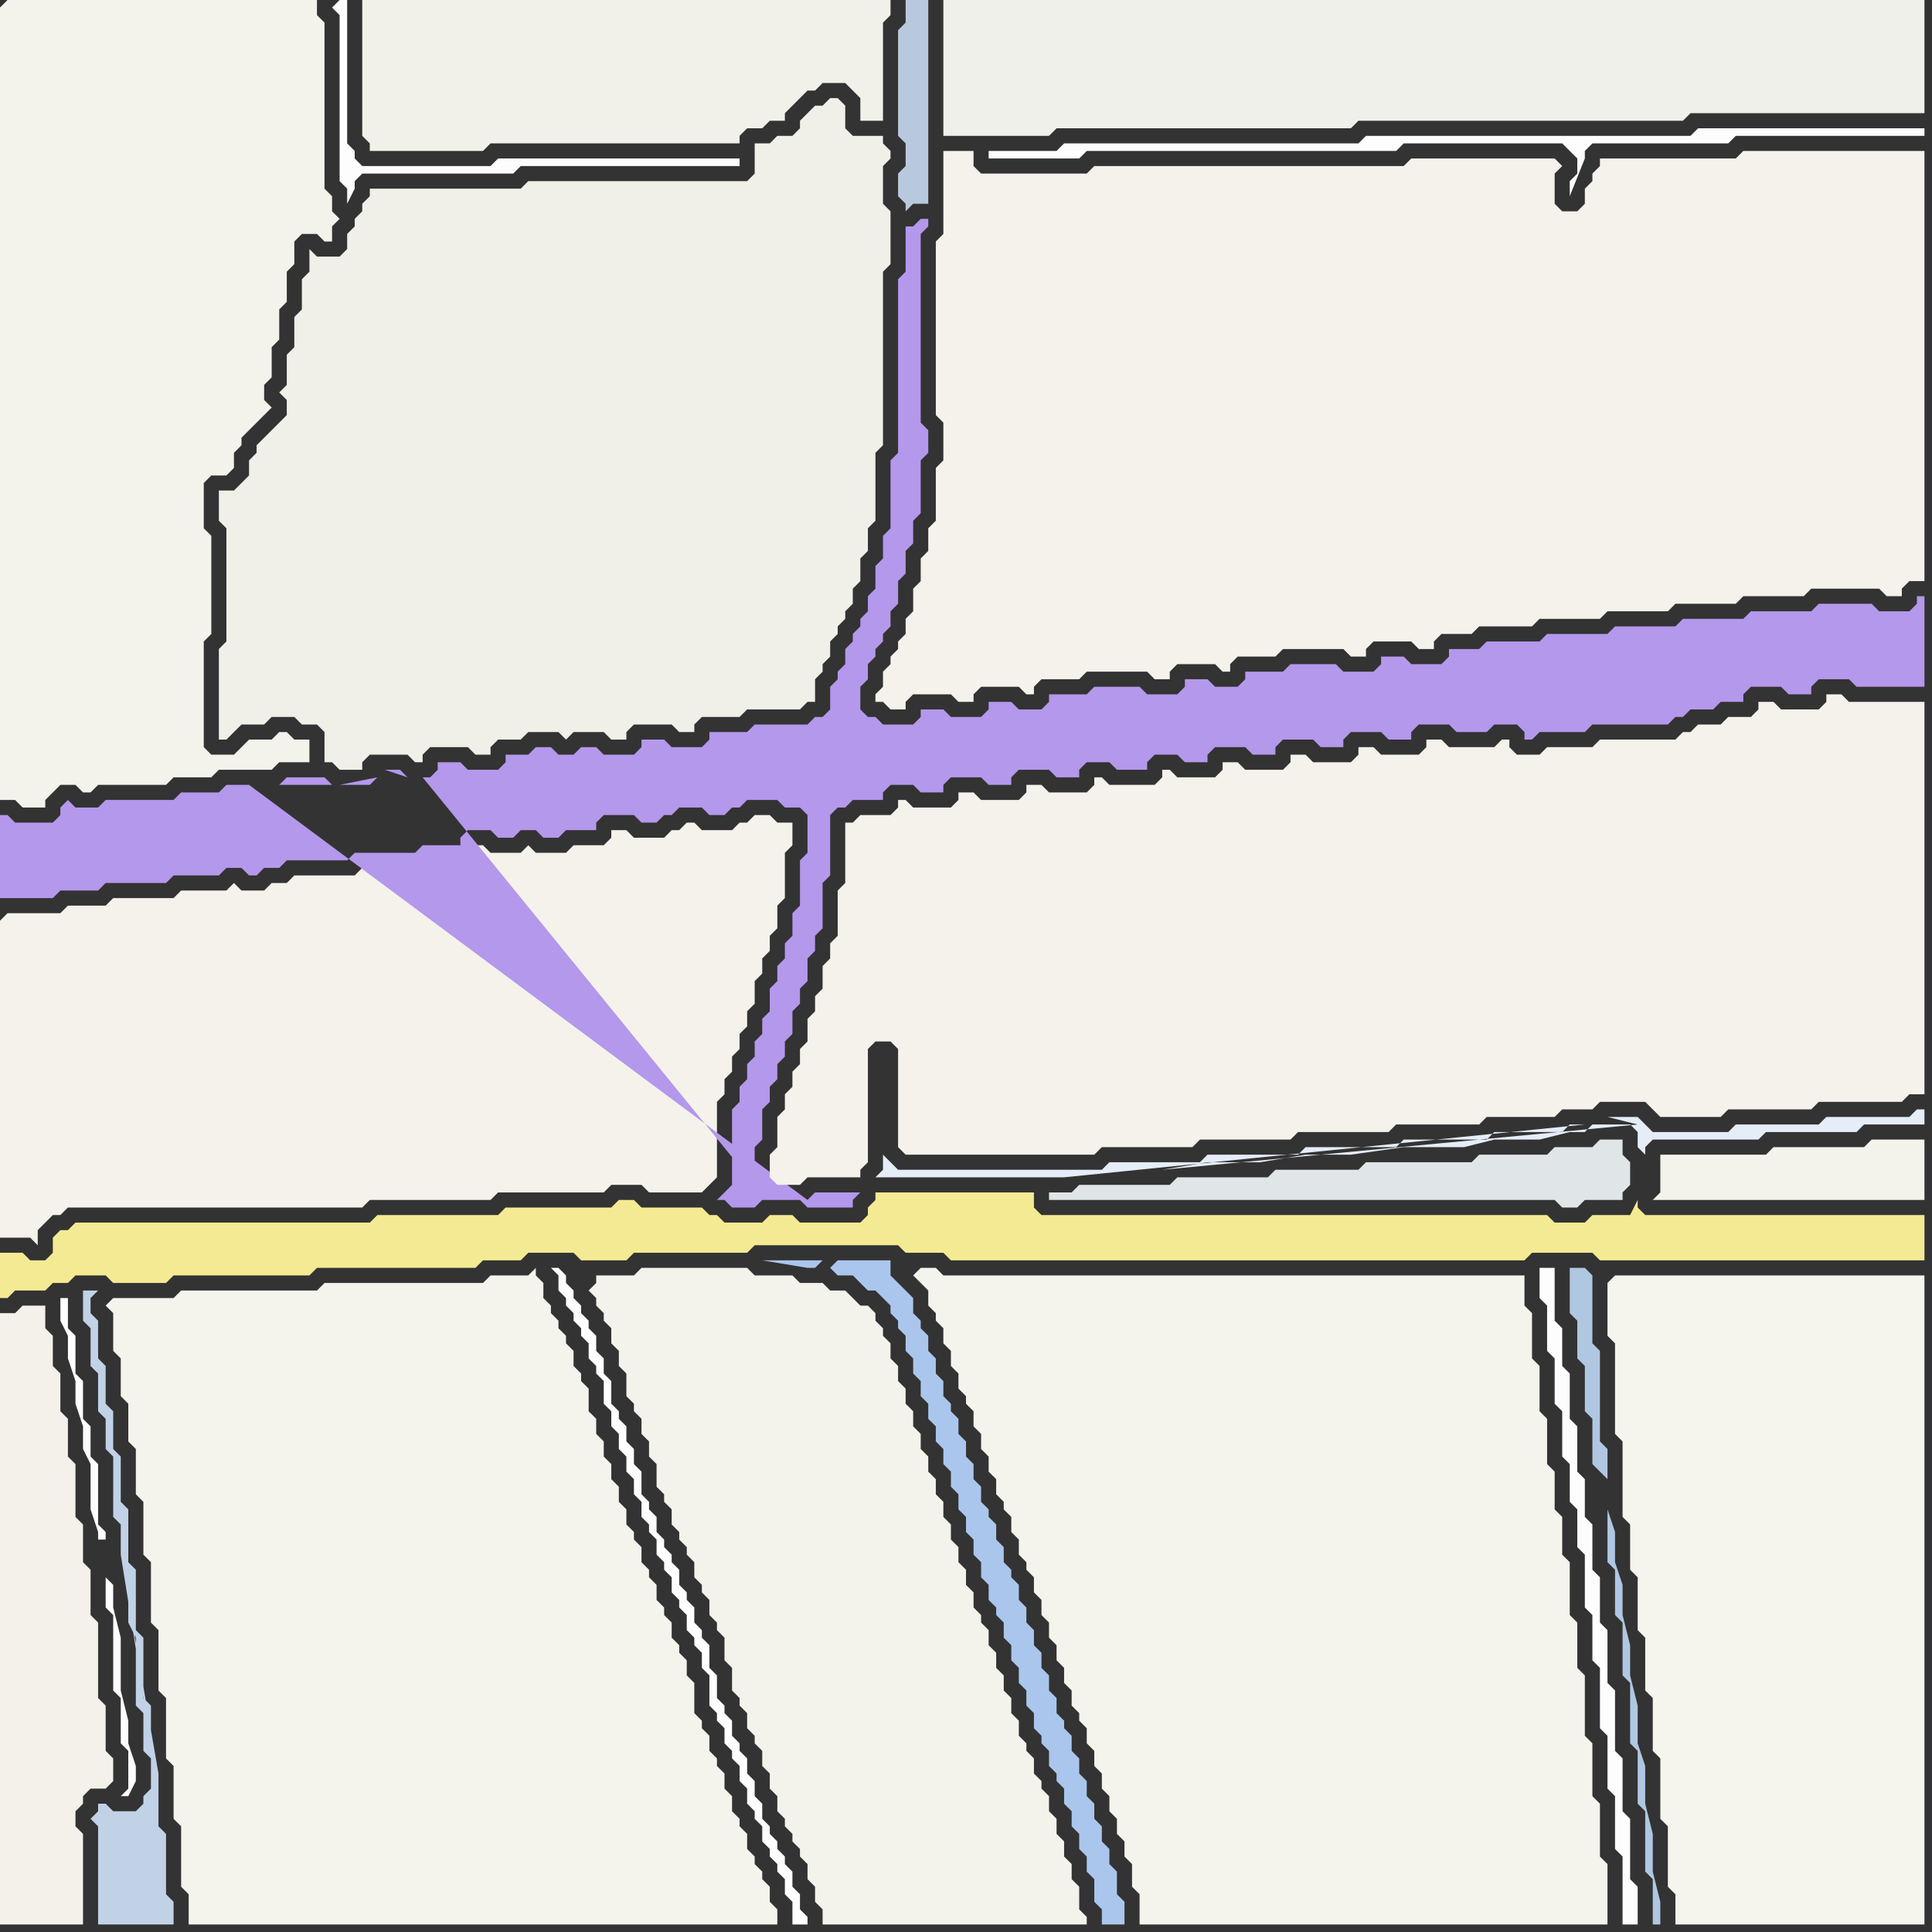 <svg width="256" height="256" xmlns="http://www.w3.org/2000/svg"><rect width="100%" height="100%" fill="#333333" stroke="none"/><script> 
var tempColor;
function hoverPath(evt){
obj = evt.target;
tempColor = obj.getAttribute("fill");
obj.setAttribute("fill","red");
//alert(tempColor);
//obj.setAttribute("stroke","red");}
function recoverPath(evt){
obj = evt.target;
obj.setAttribute("fill", tempColor);
//obj.setAttribute("stroke", tempColor);
}</script><path onmouseover="hoverPath(evt)" onmouseout="recoverPath(evt)" fill="rgb(244,242,235)" d="M  0,122l 0,42 4,0 1,1 0,-2 1,-1 1,-1 1,0 1,-1 39,0 1,-1 16,0 1,-1 14,0 1,-1 4,0 1,1 7,0 1,-1 0,0 1,-1 0,-10 1,-1 0,-2 1,-1 0,-2 1,-1 0,-2 1,-1 0,-2 1,-1 0,-3 1,-1 0,-2 1,-1 0,-2 1,-1 0,-3 1,-1 0,-6 1,-1 0,-3 -2,0 -1,-1 -2,0 -1,1 -1,0 -1,1 -4,0 -1,-1 -1,0 -1,1 -1,0 -1,1 -4,0 -1,-1 -2,0 0,1 -1,1 -4,0 -1,1 -4,0 -1,-1 -1,1 -4,0 -1,-1 -1,0 0,1 -1,1 -5,0 -1,1 -8,0 -1,1 -8,0 -1,1 -2,0 -1,1 -3,0 -1,-1 -1,1 -6,0 -1,1 -8,0 -1,1 -5,0 -1,1 -7,0 -1,1Z"/>
<path onmouseover="hoverPath(evt)" onmouseout="recoverPath(evt)" fill="rgb(244,234,147)" d="M  0,168l 0,4 1,0 1,-1 4,0 1,-1 2,0 1,-1 4,0 1,1 7,0 1,-1 18,0 1,-1 21,0 1,-1 5,0 1,-1 6,0 1,1 6,0 1,-1 15,0 1,-1 19,0 1,1 5,0 1,1 76,0 1,-1 8,0 1,1 43,0 0,-6 -37,0 -1,-1 0,-1 -1,2 -5,0 -1,1 -4,0 -1,-1 -67,0 -1,-1 0,-2 -21,0 0,1 -1,1 0,1 -1,1 -8,0 -1,-1 -3,0 -1,1 -5,0 -1,-1 -1,0 -1,-1 -8,0 -1,-1 -2,0 -1,1 -14,0 -1,1 -16,0 -1,1 -39,0 -1,1 -1,0 -1,1 0,2 -1,1 -2,0 -1,-1 -3,0 0,2 77,0Z"/>
<path onmouseover="hoverPath(evt)" onmouseout="recoverPath(evt)" fill="rgb(243,241,233)" d="M  1,174l -1,0 0,81 11,0 0,-12 -1,-1 0,-2 1,-1 0,-1 1,-1 2,0 1,-1 0,-3 -1,-1 0,-6 -1,-1 0,-10 -1,-1 0,-6 -1,-1 0,-5 -1,-1 0,-7 -1,-1 0,-5 -1,-1 0,-5 -1,-1 0,-4 -1,-1 0,-3 -3,0 -1,1Z"/>
<path onmouseover="hoverPath(evt)" onmouseout="recoverPath(evt)" fill="rgb(180,152,235)" d="M  33,104l -3,0 -1,1 -5,0 -1,1 -9,0 -1,1 -3,0 -1,-1 -1,1 0,1 -1,1 -5,0 -1,-1 -1,0 0,11 7,0 1,-1 5,0 1,-1 8,0 1,-1 6,0 1,-1 2,0 1,1 1,0 1,-1 2,0 1,-1 8,0 1,-1 8,0 1,-1 5,0 0,-1 1,-1 3,0 1,1 2,0 1,-1 2,0 1,1 2,0 1,-1 4,0 0,-1 1,-1 4,0 1,1 2,0 1,-1 1,0 1,-1 3,0 1,1 2,0 1,-1 1,0 1,-1 4,0 1,1 2,0 1,1 0,5 -1,1 0,6 -1,1 0,3 -1,1 0,2 -1,1 0,2 -1,1 0,3 -1,1 0,2 -1,1 0,2 -1,1 0,2 -1,1 0,2 -1,1 0,10 -1,1 -1,1 1,0 1,1 3,0 1,-1 5,0 1,1 6,0 0,-1 1,-1 -6,0 -1,1 0,0 -74,-55 4,0 1,-1 5,0 1,1 5,0 1,-1 -5,1 -12,0 18,-2 2,0 1,1 -3,-1 -18,2 67,53 0,-5 1,-1 0,-4 1,-1 0,-2 1,-1 0,-2 1,-1 0,-2 1,-1 0,-3 1,-1 0,-2 1,-1 0,-3 1,-1 0,-2 1,-1 0,-6 1,-1 0,-8 1,-1 1,0 1,-1 4,0 0,-1 1,-1 3,0 1,1 3,0 0,-1 1,-1 4,0 1,1 3,0 0,-1 1,-1 4,0 1,1 3,0 0,-1 1,-1 3,0 1,1 4,0 0,-1 1,-1 3,0 1,1 3,0 0,-1 1,-1 4,0 1,1 3,0 0,-1 1,-1 4,0 1,1 3,0 0,-1 1,-1 4,0 1,1 3,0 0,-1 1,-1 4,0 1,1 4,0 1,-1 3,0 1,1 0,1 1,0 1,-1 6,0 1,-1 10,0 1,-1 1,0 1,-1 3,0 1,-1 3,0 0,-1 1,-1 4,0 1,1 3,0 0,-1 1,-1 4,0 1,1 9,0 0,-12 -1,0 0,1 -1,1 -4,0 -1,-1 -7,0 -1,1 -8,0 -1,1 -8,0 -1,1 -8,0 -1,1 -8,0 -1,1 -7,0 -1,1 -4,0 0,1 -1,1 -4,0 -1,-1 -3,0 0,1 -1,1 -4,0 -1,-1 -6,0 -1,1 -5,0 0,1 -1,1 -3,0 -1,-1 -3,0 0,1 -1,1 -4,0 -1,-1 -6,0 -1,1 -5,0 0,1 -1,1 -3,0 -1,-1 -3,0 0,1 -1,1 -4,0 -1,-1 -3,0 0,1 -1,1 -4,0 -1,-1 -1,0 -1,-1 0,-3 1,-1 0,-2 1,-1 0,-1 1,-1 0,-1 1,-1 0,-2 1,-1 0,-3 1,-1 0,-3 1,-1 0,-3 1,-1 0,-7 1,-1 0,-3 -1,-1 0,-25 1,-1 0,-1 -1,0 -1,1 -1,0 0,6 -1,1 0,23 -1,1 0,9 -1,1 0,3 -1,1 0,3 -1,1 0,2 -1,1 0,1 -1,1 0,1 -1,1 0,2 -1,1 0,1 -1,1 0,3 -1,1 -1,0 -1,1 -7,0 -1,1 -5,0 0,1 -1,1 -4,0 -1,-1 -3,0 0,1 -1,1 -4,0 -1,-1 -2,0 -1,1 -2,0 -1,-1 -2,0 -1,1 -3,0 0,1 -1,1 -4,0 -1,-1 -3,0 0,1 -1,1 -1,0 44,54 -67,-53Z"/>
<path onmouseover="hoverPath(evt)" onmouseout="recoverPath(evt)" fill="rgb(240,239,232)" d="M  43,98l 0,3 1,0 1,1 3,0 0,-1 1,-1 5,0 1,1 1,0 0,-1 1,-1 5,0 1,1 2,0 0,-1 1,-1 3,0 1,-1 4,0 1,1 1,-1 4,0 1,1 2,0 0,-1 1,-1 5,0 1,1 2,0 0,-1 1,-1 5,0 1,-1 7,0 1,-1 1,0 0,-3 1,-1 0,-1 1,-1 0,-2 1,-1 0,-1 1,-1 0,-1 1,-1 0,-2 1,-1 0,-3 1,-1 0,-3 1,-1 0,-9 1,-1 0,-23 1,-1 0,-7 -1,-1 0,-5 1,-1 0,-1 -1,-1 0,-1 -4,0 -1,-1 0,-3 -1,-1 -1,0 -1,1 -1,0 -1,1 -1,1 0,1 -1,1 -2,0 -1,1 -2,0 0,4 -1,1 -29,0 -1,1 -20,0 0,1 -1,1 0,1 -1,1 0,1 -1,1 0,2 -1,1 -3,0 -1,-1 0,3 -1,1 0,4 -1,1 0,4 -1,1 0,4 -1,1 1,1 0,2 -1,1 -1,1 -1,1 -1,1 0,1 -1,1 0,2 -1,1 -1,1 -2,0 0,4 1,1 0,15 -1,1 0,12 1,0 1,-1 0,0 1,-1 3,0 1,-1 3,0 1,1 2,0 1,1Z"/>
<path onmouseover="hoverPath(evt)" onmouseout="recoverPath(evt)" fill="rgb(254,254,254)" d="M  74,168l -1,0 1,1 0,2 1,1 0,1 1,1 0,1 1,1 0,1 1,1 0,2 1,1 0,1 1,1 0,3 1,1 0,2 1,1 0,2 1,1 0,2 1,1 0,2 1,1 0,2 1,1 0,1 1,1 0,2 1,1 0,1 1,1 0,2 1,1 0,1 1,1 0,2 1,1 0,1 1,1 0,2 1,1 0,4 1,1 0,1 1,1 0,2 1,1 0,1 1,1 0,2 1,1 0,2 1,1 0,1 1,1 0,2 1,1 0,1 1,1 0,1 1,1 0,2 1,1 0,3 2,0 0,-1 -1,-1 0,-2 -1,-1 0,-2 -1,-1 0,-1 -1,-1 0,-1 -1,-1 0,-1 -1,-1 0,-2 -1,-1 0,-2 -1,-1 0,-2 -1,-1 0,-1 -1,-1 0,-2 -1,-1 0,-1 -1,-1 0,-3 -1,-1 0,-3 -1,-1 0,-1 -1,-1 0,-2 -1,-1 0,-1 -1,-1 0,-2 -1,-1 0,-1 -1,-1 0,-1 -1,-1 0,-2 -1,-1 0,-1 -1,-1 0,-3 -1,-1 0,-2 -1,-1 0,-2 -1,-1 0,-1 -1,-1 0,-3 -1,-1 0,-2 -1,-1 0,-2 -1,-1 0,-1 -1,-1 0,-1 -1,-1 0,-1 -1,-1 0,-1 -1,-1Z"/>
<path onmouseover="hoverPath(evt)" onmouseout="recoverPath(evt)" fill="rgb(171,198,236)" d="M  110,168l 0,0 1,1 2,0 1,1 1,1 1,0 1,1 1,1 0,1 1,1 0,1 1,1 0,2 1,1 0,2 1,1 0,2 1,1 0,2 1,1 0,2 1,1 0,2 1,1 0,2 1,1 0,2 1,1 0,2 1,1 0,2 1,1 0,2 1,1 0,2 1,1 0,1 1,1 0,2 1,1 0,2 1,1 0,2 1,1 0,2 1,1 0,2 1,1 0,1 1,1 0,2 1,1 0,1 1,1 0,2 1,1 0,2 1,1 0,2 1,1 0,2 1,1 0,3 1,1 0,2 3,0 0,-3 -1,-1 0,-3 -1,-1 0,-2 -1,-1 0,-2 -1,-1 0,-2 -1,-1 0,-2 -1,-1 0,-2 -1,-1 0,-2 -1,-1 0,-1 -1,-1 0,-2 -1,-1 0,-2 -1,-1 0,-2 -1,-1 0,-2 -1,-1 0,-2 -1,-1 0,-2 -1,-1 0,-1 -1,-1 0,-2 -1,-1 0,-2 -1,-1 0,-1 -1,-1 0,-2 -1,-1 0,-2 -1,-1 0,-2 -1,-1 0,-2 -1,-1 0,-1 -1,-1 0,-2 -1,-1 0,-2 -1,-1 0,-2 -1,-1 0,-1 -1,-1 0,-2 -1,-1 -1,-1 -1,-1 0,-2 -7,0 -1,1 -1,-1 -8,0 6,1 1,0 1,-1 1,1Z"/>
<path onmouseover="hoverPath(evt)" onmouseout="recoverPath(evt)" fill="rgb(253,253,253)" d="M  204,168l 0,4 1,1 0,6 1,1 0,6 1,1 0,6 1,1 0,5 1,1 0,5 1,1 0,7 1,1 0,6 1,1 0,8 1,1 0,7 1,1 0,7 1,1 0,9 2,0 0,-5 -1,-1 0,-8 -1,-1 0,-7 -1,-1 0,-8 -1,-1 0,-7 -1,-1 0,-6 -1,-1 0,-6 -1,-1 0,-5 -1,-1 0,-6 -1,-1 0,-6 -1,-1 0,-5 -1,-1 0,-7Z"/>
<path onmouseover="hoverPath(evt)" onmouseout="recoverPath(evt)" fill="rgb(253,253,253)" d="M  209,22l 0,1 -1,1 0,2 2,-5 0,-1 1,-1 18,0 1,-1 25,0 0,-1 -30,0 -1,1 -43,0 -1,1 -39,0 -1,1 -9,0 0,1 12,0 1,-1 41,0 1,-1 21,0 1,1 1,1Z"/>
<path onmouseover="hoverPath(evt)" onmouseout="recoverPath(evt)" fill="rgb(245,244,237)" d="M  213,170l 0,7 1,1 0,12 1,1 0,10 1,1 0,6 1,1 0,7 1,1 0,7 1,1 0,7 1,1 0,8 1,1 0,8 1,1 0,4 33,0 0,-86 -41,0 -1,1Z"/>
<path onmouseover="hoverPath(evt)" onmouseout="recoverPath(evt)" fill="rgb(244,243,235)" d="M  221,153l -1,0 0,5 -1,1 36,0 0,-8 -7,0 -1,1 -12,0 -1,1Z"/>
<path onmouseover="hoverPath(evt)" onmouseout="recoverPath(evt)" fill="rgb(243,242,235)" d="M  0,1l 0,105 2,0 1,1 3,0 0,-1 1,-1 1,-1 2,0 1,1 1,0 1,-1 9,0 1,-1 5,0 1,-1 7,0 1,-1 4,0 0,-3 -2,0 -1,-1 -1,0 -1,1 -3,0 -1,1 -1,1 -3,0 -1,-1 0,-14 1,-1 0,-13 -1,-1 0,-6 1,-1 2,0 1,-1 0,-2 1,-1 0,-1 1,-1 1,-1 1,-1 1,-1 -1,-1 0,-2 1,-1 0,-4 1,-1 0,-4 1,-1 0,-4 1,-1 0,-3 1,-1 2,0 1,1 1,0 0,-2 1,-1 -1,-1 0,-2 -1,-1 0,-22 -1,-1 0,-2 -41,0 -1,1Z"/>
<path onmouseover="hoverPath(evt)" onmouseout="recoverPath(evt)" fill="rgb(253,253,253)" d="M  14,209l 0,4 1,1 0,10 1,1 0,6 1,1 0,5 -1,1 1,0 1,-2 0,-2 -1,-3 0,-3 -1,-4 0,-7 -1,-4 0,-3 -1,-1 -1,-5 1,0 0,-1 -1,-1 0,-8 -1,-1 0,-4 -1,-1 0,-5 -1,-1 0,-5 -1,-1 0,-4 -1,0 0,3 1,2 0,3 1,3 0,3 1,3 0,3 1,2 0,6 1,3 0,1 1,5Z"/>
<path onmouseover="hoverPath(evt)" onmouseout="recoverPath(evt)" fill="rgb(244,243,236)" d="M  14,173l 0,0 1,1 0,5 1,1 0,5 1,1 0,5 1,1 0,6 1,1 0,7 1,1 0,8 1,1 0,8 1,1 0,8 1,1 0,7 1,1 0,8 1,1 0,4 78,0 0,-2 -1,-1 0,-2 -1,-1 0,-1 -1,-1 0,-1 -1,-1 0,-2 -1,-1 0,-1 -1,-1 0,-2 -1,-1 0,-2 -1,-1 0,-1 -1,-1 0,-2 -1,-1 0,-1 -1,-1 0,-4 -1,-1 0,-2 -1,-1 0,-1 -1,-1 0,-2 -1,-1 0,-1 -1,-1 0,-2 -1,-1 0,-1 -1,-1 0,-2 -1,-1 0,-1 -1,-1 0,-2 -1,-1 0,-2 -1,-1 0,-2 -1,-1 0,-2 -1,-1 0,-2 -1,-1 0,-3 -1,-1 0,-1 -1,-1 0,-2 -1,-1 0,-1 -1,-1 0,-1 -1,-1 0,-1 -1,-1 0,-2 -1,-1 0,-1 -1,1 -5,0 -1,1 -21,0 -1,1 -18,0 -1,1 -8,0 -1,1Z"/>
<path onmouseover="hoverPath(evt)" onmouseout="recoverPath(evt)" fill="rgb(193,210,231)" d="M  20,231l 0,-5 -1,-1 0,-8 -1,-1 0,-8 -1,-1 0,-7 -1,-1 0,-6 -1,-1 0,-5 -1,-1 0,-5 -1,-1 0,-5 -1,-1 0,-2 1,-1 -2,0 0,4 1,1 0,5 1,1 0,5 1,1 0,4 1,1 0,8 1,1 0,4 4,25 -3,-19 0,3 1,2 0,9 1,1 0,5 1,1 0,4 -1,1 0,1 -1,1 -3,0 -1,-1 -1,0 0,1 -1,1 1,1 0,13 10,0 0,-3 -1,-1 0,-8 -1,-1 0,-7 -4,-23 3,19Z"/>
<path onmouseover="hoverPath(evt)" onmouseout="recoverPath(evt)" fill="rgb(253,253,253)" d="M  44,1l 0,0 1,1 0,22 1,1 0,2 1,-2 0,-1 1,-1 20,0 1,-1 29,0 0,-1 -32,0 -1,1 -17,0 -1,-1 0,-1 -1,-1 0,-19 -1,0 -1,1Z"/>
<path onmouseover="hoverPath(evt)" onmouseout="recoverPath(evt)" fill="rgb(242,241,233)" d="M  49,0l -1,0 0,18 1,1 0,1 15,0 1,-1 33,0 0,-1 1,-1 2,0 1,-1 2,0 0,-1 1,-1 1,-1 1,-1 1,0 1,-1 3,0 1,1 1,1 0,3 3,0 0,-13 1,-1 0,-2Z"/>
<path onmouseover="hoverPath(evt)" onmouseout="recoverPath(evt)" fill="rgb(244,243,235)" d="M  79,169l 0,1 -1,1 1,1 0,1 1,1 0,1 1,1 0,2 1,1 0,2 1,1 0,3 1,1 0,1 1,1 0,2 1,1 0,2 1,1 0,3 1,1 0,1 1,1 0,2 1,1 0,1 1,1 0,1 1,1 0,2 1,1 0,1 1,1 0,2 1,1 0,1 1,1 0,3 1,1 0,3 1,1 0,1 1,1 0,2 1,1 0,1 1,1 0,2 1,1 0,2 1,1 0,2 1,1 0,1 1,1 0,1 1,1 0,1 1,1 0,2 1,1 0,2 1,1 0,2 35,0 0,-1 -1,-1 0,-3 -1,-1 0,-2 -1,-1 0,-2 -1,-1 0,-2 -1,-1 0,-2 -1,-1 0,-1 -1,-1 0,-2 -1,-1 0,-1 -1,-1 0,-2 -1,-1 0,-2 -1,-1 0,-2 -1,-1 0,-2 -1,-1 0,-2 -1,-1 0,-1 -1,-1 0,-2 -1,-1 0,-2 -1,-1 0,-2 -1,-1 0,-2 -1,-1 0,-2 -1,-1 0,-2 -1,-1 0,-2 -1,-1 0,-2 -1,-1 0,-2 -1,-1 0,-2 -1,-1 0,-2 -1,-1 0,-2 -1,-1 0,-1 -1,-1 0,-1 -1,-1 -1,0 -1,-1 -1,-1 -2,0 -1,-1 -3,0 -1,-1 -5,0 -1,-1 -14,0 -1,1Z"/>
<path onmouseover="hoverPath(evt)" onmouseout="recoverPath(evt)" fill="rgb(244,242,235)" d="M  113,109l -1,0 0,8 -1,1 0,6 -1,1 0,2 -1,1 0,3 -1,1 0,2 -1,1 0,3 -1,1 0,2 -1,1 0,2 -1,1 0,2 -1,1 0,4 -1,1 0,3 1,1 3,0 1,-1 7,0 0,-1 1,-1 0,-15 1,-1 2,0 1,1 0,13 1,1 25,0 1,-1 12,0 1,-1 12,0 1,-1 12,0 1,-1 11,0 1,-1 9,0 1,-1 4,0 1,-1 6,0 1,1 1,1 8,0 1,-1 11,0 1,-1 11,0 1,-1 2,0 0,-52 -10,0 -1,-1 -2,0 0,1 -1,1 -5,0 -1,-1 -2,0 0,1 -1,1 -3,0 -1,1 -3,0 -1,1 -1,0 -1,1 -10,0 -1,1 -6,0 -1,1 -3,0 -1,-1 0,-1 -1,0 -1,1 -6,0 -1,-1 -2,0 0,1 -1,1 -5,0 -1,-1 -2,0 0,1 -1,1 -5,0 -1,-1 -2,0 0,1 -1,1 -5,0 -1,-1 -2,0 0,1 -1,1 -5,0 -1,-1 -1,0 0,1 -1,1 -6,0 -1,-1 -1,0 0,1 -1,1 -5,0 -1,-1 -2,0 0,1 -1,1 -5,0 -1,-1 -2,0 0,1 -1,1 -5,0 -1,-1 -1,0 0,1 -1,1 -4,0 -1,1Z"/>
<path onmouseover="hoverPath(evt)" onmouseout="recoverPath(evt)" fill="rgb(184,201,222)" d="M  119,5l 0,13 1,1 0,3 -1,1 0,3 1,1 0,1 1,-1 2,0 0,-27 -3,0 0,3 -1,1Z"/>
<path onmouseover="hoverPath(evt)" onmouseout="recoverPath(evt)" fill="rgb(244,243,236)" d="M  121,169l 0,0 1,1 1,1 0,2 1,1 0,1 1,1 0,2 1,1 0,2 1,1 0,2 1,1 0,1 1,1 0,2 1,1 0,2 1,1 0,2 1,1 0,2 1,1 0,1 1,1 0,2 1,1 0,2 1,1 0,1 1,1 0,2 1,1 0,2 1,1 0,2 1,1 0,2 1,1 0,2 1,1 0,2 1,1 0,1 1,1 0,2 1,1 0,2 1,1 0,2 1,1 0,2 1,1 0,2 1,1 0,2 1,1 0,3 1,1 0,4 62,0 0,-8 -1,-1 0,-7 -1,-1 0,-7 -1,-1 0,-8 -1,-1 0,-6 -1,-1 0,-7 -1,-1 0,-5 -1,-1 0,-5 -1,-1 0,-6 -1,-1 0,-6 -1,-1 0,-6 -1,-1 0,-4 -77,0 -1,-1 -2,0 -1,1Z"/>
<path onmouseover="hoverPath(evt)" onmouseout="recoverPath(evt)" fill="rgb(239,240,233)" d="M  125,11l 0,7 14,0 1,-1 39,0 1,-1 43,0 1,-1 31,0 0,-15 -130,0Z"/>
<path onmouseover="hoverPath(evt)" onmouseout="recoverPath(evt)" fill="rgb(244,242,235)" d="M  125,25l 0,6 -1,1 0,23 1,1 0,5 -1,1 0,7 -1,1 0,3 -1,1 0,3 -1,1 0,3 -1,1 0,2 -1,1 0,1 -1,1 0,1 -1,1 0,2 -1,1 0,1 1,0 1,1 2,0 0,-1 1,-1 5,0 1,1 2,0 0,-1 1,-1 5,0 1,1 1,0 0,-1 1,-1 5,0 1,-1 8,0 1,1 2,0 0,-1 1,-1 5,0 1,1 1,0 0,-1 1,-1 5,0 1,-1 8,0 1,1 2,0 0,-1 1,-1 5,0 1,1 2,0 0,-1 1,-1 4,0 1,-1 7,0 1,-1 8,0 1,-1 8,0 1,-1 8,0 1,-1 8,0 1,-1 9,0 1,1 2,0 0,-1 1,-1 2,0 0,-57 -24,0 -1,1 -18,0 0,1 -1,1 0,1 -1,1 0,2 -1,1 -2,0 -1,-1 0,-4 1,-1 -1,-1 -19,0 -1,1 -41,0 -1,1 -14,0 -1,-1 0,-2 -4,0Z"/>
<path onmouseover="hoverPath(evt)" onmouseout="recoverPath(evt)" fill="rgb(224,230,232)" d="M  148,159l 58,0 1,1 2,0 1,-1 5,0 0,-1 1,-1 0,-3 -1,-1 0,-2 -3,0 -1,1 -5,0 -1,1 -9,0 -1,1 -14,0 -1,1 -11,0 -1,1 -12,0 -1,1 -12,0 -1,1 -3,0 0,1Z"/>
<path onmouseover="hoverPath(evt)" onmouseout="recoverPath(evt)" fill="rgb(229,237,249)" d="M  210,149l -2,0 -1,1 -9,0 -1,1 -11,0 -1,1 -12,0 -1,1 -12,0 -1,1 -12,0 -1,1 -27,0 -1,-1 -1,-1 0,2 -1,1 25,0 69,-7 -56,6 6,-1 7,0 6,-1 6,0 7,-1 8,0 4,-1 6,0 4,-1 2,0 1,-1 5,0 1,1 0,2 1,1 0,-1 1,-1 14,0 1,-1 12,0 1,-1 8,0 0,-2 -1,0 -1,1 -11,0 -1,1 -11,0 -1,1 -10,0 -1,-1 -1,-1 -4,0 4,1 0,0 -63,6 56,-6Z"/>
<path onmouseover="hoverPath(evt)" onmouseout="recoverPath(evt)" fill="rgb(176,199,226)" d="M  213,201l 0,6 1,1 0,6 1,1 0,7 1,1 0,8 1,1 0,7 1,1 0,8 1,1 0,6 1,0 0,-3 -1,-4 0,-5 -1,-4 0,-5 -1,-3 0,-5 -1,-4 0,-4 -1,-4 0,-4 -1,-3 0,-4 -1,-3 0,-8 -1,-1 0,-12 -1,-1 0,-9 -1,-1 -2,0 0,6 1,1 0,5 1,1 0,6 1,1 0,6 1,1 1,1Z"/>
</svg>